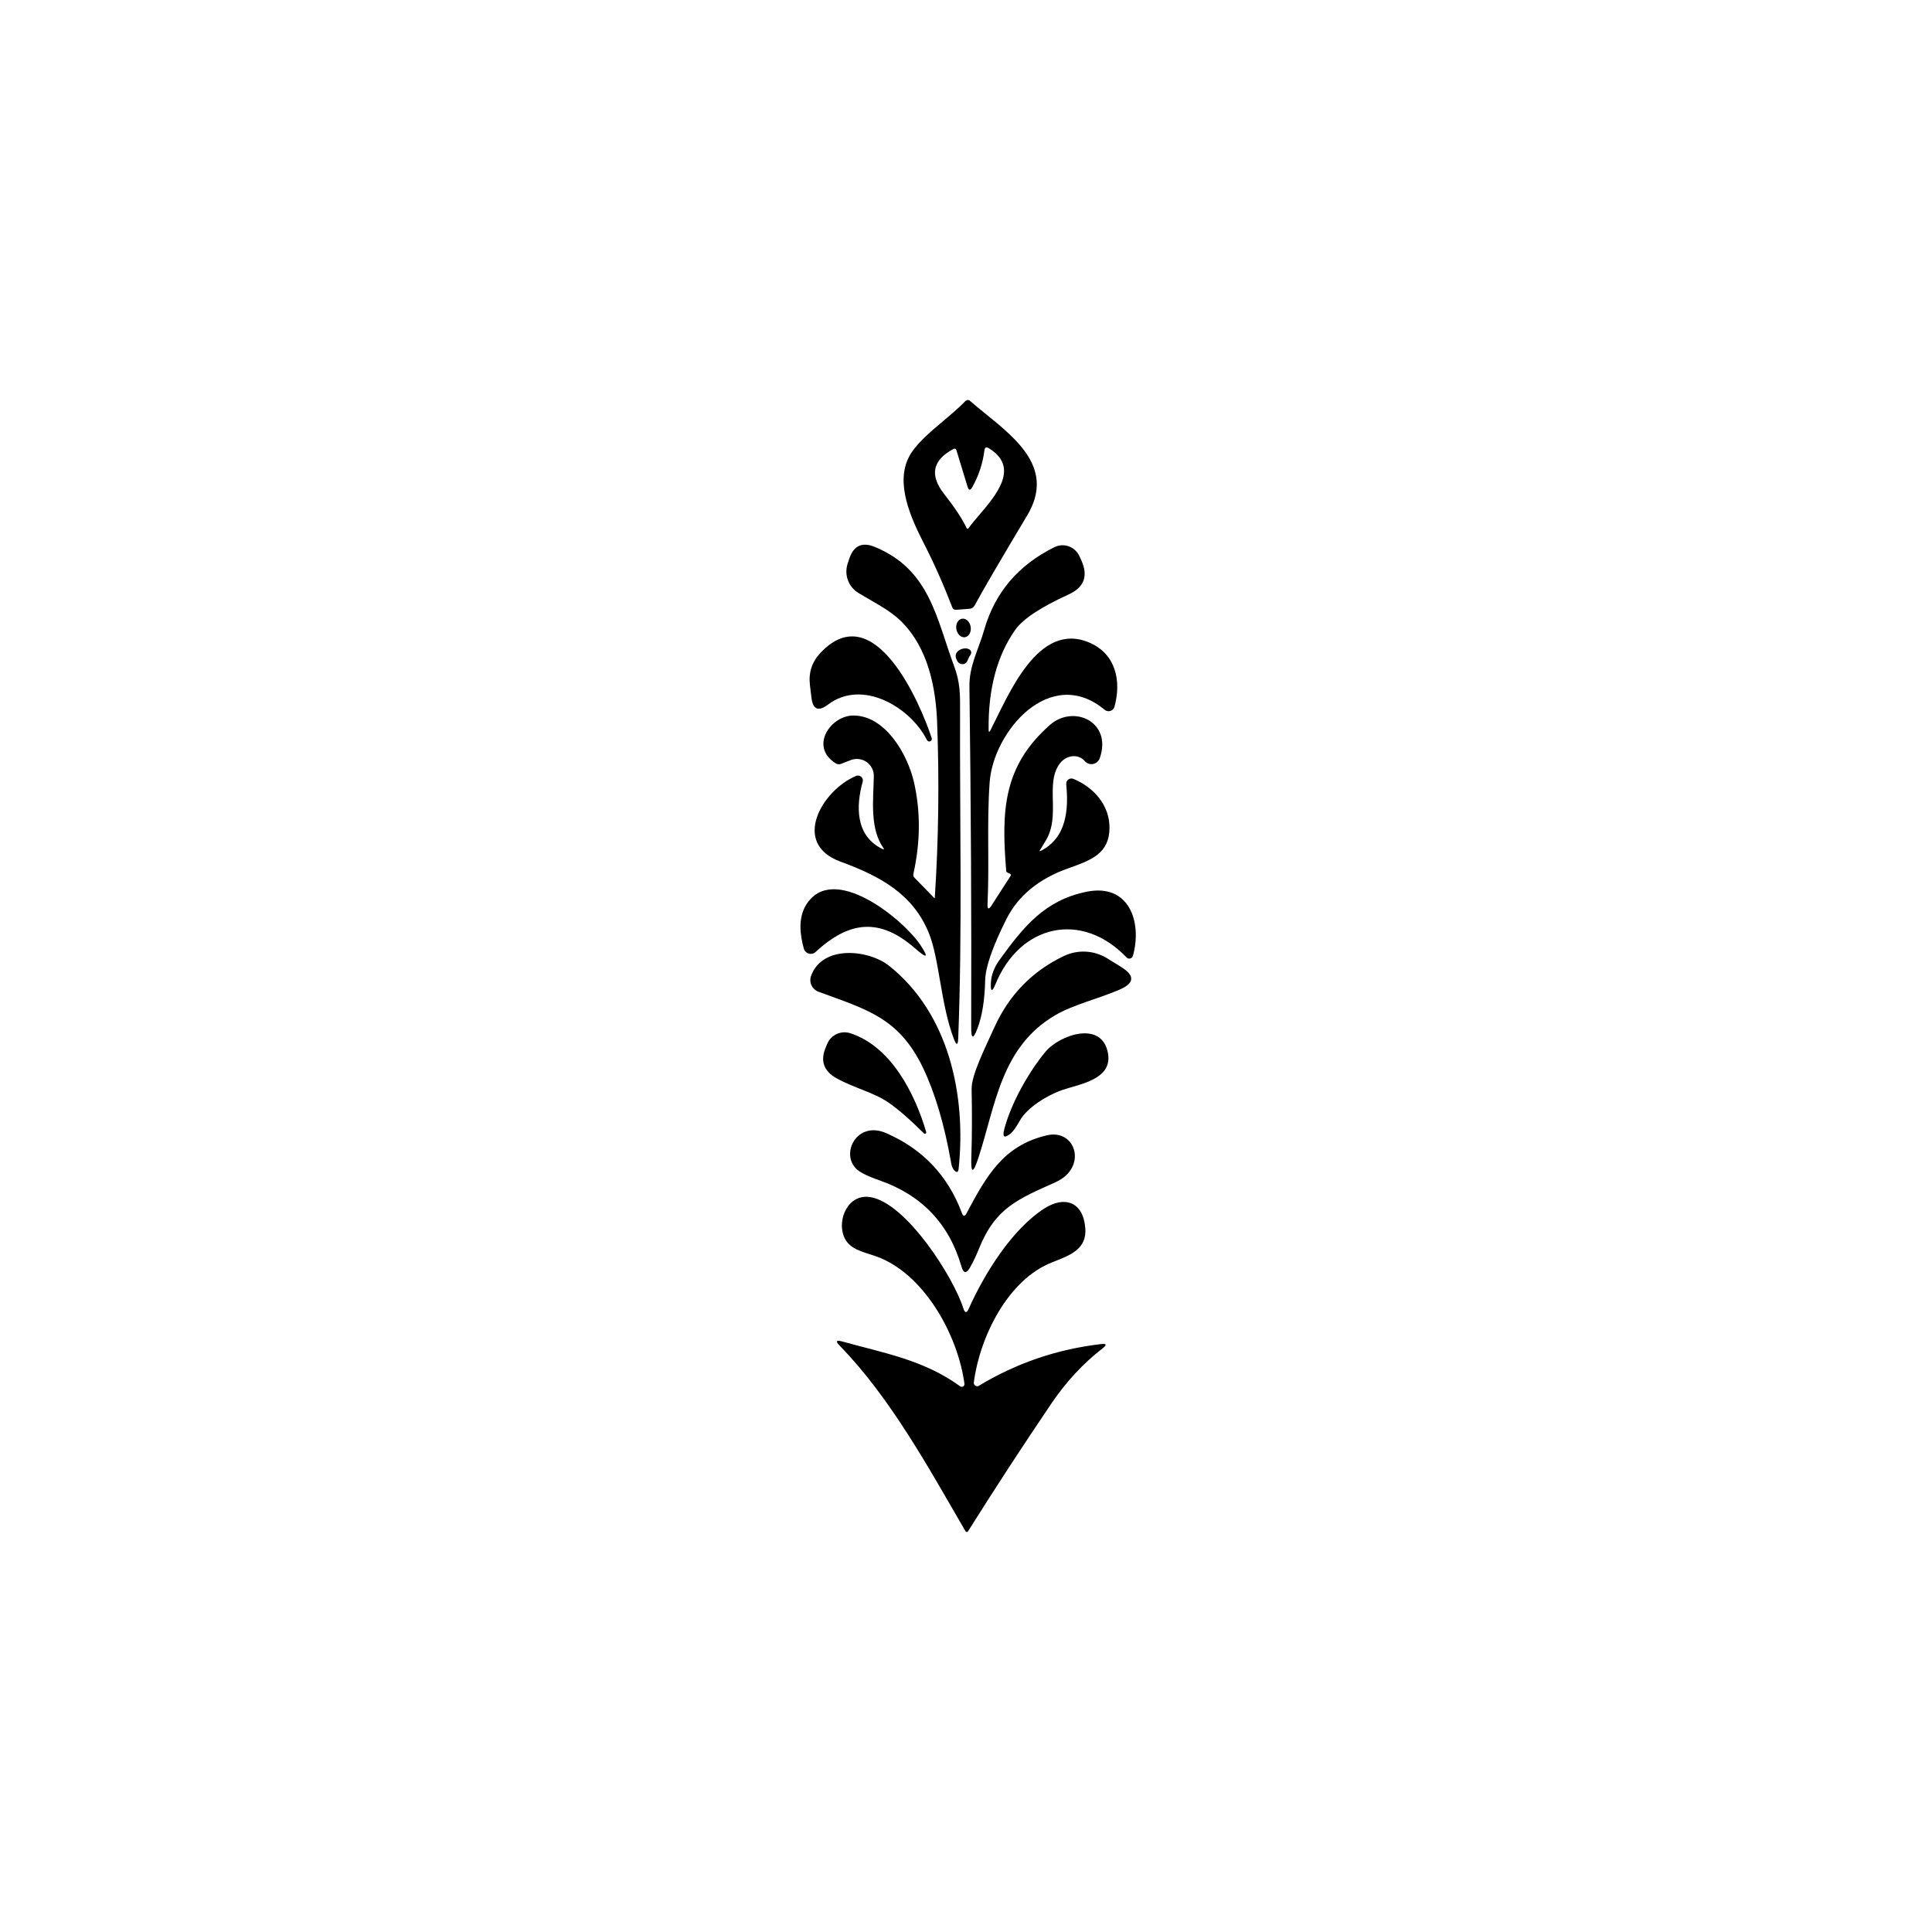 <svg width="512" height="512" viewBox="0 0 512 512" fill="none" xmlns="http://www.w3.org/2000/svg">
<rect width="512" height="512" fill="white"/>
<path d="M298.55 253.729C286.714 241.349 270.376 244.9 263.837 260.753C262.906 263.016 262.492 262.926 262.595 260.481C262.686 258.398 263.462 256.348 264.924 254.33C271.327 245.463 276.934 238.575 287.936 236.324C299.268 234.015 302.721 244.357 300.238 253.302C300.188 253.473 300.095 253.63 299.967 253.754C299.839 253.879 299.681 253.967 299.509 254.011C299.337 254.054 299.158 254.051 298.989 254.001C298.821 253.952 298.669 253.858 298.55 253.729Z" fill="black"/>
<path d="M279.592 269.077C265.195 277.517 263.798 293.118 259.258 306.914C257.861 311.169 257.246 311.059 257.414 306.584C257.596 301.513 257.621 295.53 257.492 288.636C257.414 284.93 260.965 277.905 263.468 272.376C267.375 263.696 273.539 257.351 281.96 253.341C283.77 252.483 285.766 252.09 287.765 252.199C289.764 252.307 291.704 252.913 293.408 253.962L297.075 256.232C300.839 258.547 300.684 260.572 296.609 262.305C290.924 264.731 284.405 266.244 279.592 269.077Z" fill="black"/>
<path d="M267.621 231.531C267.427 231.428 267.226 231.337 267.019 231.26C266.786 231.169 266.663 231.001 266.651 230.755C265.37 214.941 265.777 203.105 278.234 192.123C284.482 186.612 294.824 191.25 291.448 200.932C291.31 201.32 291.073 201.665 290.76 201.934C290.448 202.202 290.071 202.383 289.668 202.46C289.265 202.537 288.85 202.506 288.464 202.371C288.078 202.235 287.736 202 287.47 201.689C285.685 199.613 282.484 200.175 280.873 202.329C276.799 207.743 281.281 216.241 277.012 222.974C276.533 223.725 276.074 224.481 275.634 225.245C275.427 225.568 275.498 225.646 275.848 225.477C282.755 221.946 283.202 214.359 282.561 207.82C282.538 207.585 282.575 207.347 282.67 207.13C282.765 206.913 282.915 206.725 283.104 206.582C283.293 206.44 283.516 206.349 283.75 206.317C283.985 206.286 284.224 206.316 284.443 206.404C289.915 208.655 294.087 213.428 294.029 219.462C293.951 226.118 289.353 227.903 283.202 230.076C275.337 232.844 269.833 237.352 266.689 243.6C263.029 250.909 261.159 256.296 261.082 259.763C260.965 264.989 260.286 269.245 259.044 272.531C257.919 275.493 257.363 275.389 257.376 272.22C257.466 242.701 257.311 212.613 256.91 181.956C256.832 176.367 259.297 172.254 260.81 166.957C263.63 157.074 269.833 149.759 279.418 145.011C280.009 144.717 280.653 144.546 281.312 144.508C281.971 144.471 282.632 144.567 283.254 144.792C283.875 145.017 284.446 145.365 284.93 145.816C285.415 146.268 285.804 146.812 286.073 147.417L286.597 148.562C288.434 152.676 287.296 155.67 283.182 157.546C275.77 160.922 271.049 164.059 269.018 166.957C264.206 173.813 261.864 182.622 261.994 193.384C262.007 194.083 262.168 194.128 262.479 193.52C267.213 184.362 275.091 164.221 288.906 170.391C295.717 173.437 297.211 180.481 295.348 187.292C295.279 187.552 295.145 187.791 294.958 187.985C294.771 188.18 294.538 188.325 294.279 188.406C294.02 188.487 293.744 188.502 293.477 188.45C293.21 188.397 292.959 188.279 292.748 188.106C278.37 176.115 263.216 193.811 262.265 207.355C261.489 218.24 262.227 228.737 261.703 239.545C261.638 241.02 262.007 241.136 262.809 239.894L267.795 232.152C267.964 231.881 267.905 231.674 267.621 231.531Z" fill="black"/>
<path d="M266.127 299.327C267.834 292.594 272.549 284.173 277.051 278.74C280.757 274.258 292.127 270.241 293.641 279.205C294.785 286.113 286.17 287.258 281.436 288.888C277.322 290.323 272.2 293.603 270.337 296.862C269.315 298.673 268.507 299.825 267.912 300.316C266.191 301.752 265.596 301.422 266.127 299.327Z" fill="black"/>
<path d="M255.299 346.729C255.7 348.01 256.179 348.036 256.735 346.807C260.829 337.629 268.203 325.677 276.857 320.205C282.173 316.848 287.005 318.497 287.606 325.347C288.111 330.954 283.784 332.604 278.933 334.486C267.019 339.065 259.588 354.51 258.074 366.366C258.055 366.531 258.082 366.698 258.152 366.848C258.223 366.998 258.334 367.126 258.473 367.217C258.612 367.308 258.774 367.358 258.94 367.362C259.106 367.365 259.27 367.323 259.413 367.239C269.347 361.237 280.129 357.556 291.758 356.198C293.259 356.017 293.414 356.386 292.224 357.304C287.063 361.301 282.529 366.184 278.622 371.954C271.029 383.169 263.662 394.462 256.522 405.832C256.489 405.885 256.443 405.929 256.387 405.958C256.332 405.988 256.269 406.002 256.205 406C256.141 405.998 256.078 405.98 256.021 405.947C255.965 405.914 255.917 405.868 255.881 405.813C246.238 389.242 236.032 370.46 222.566 356.664C221.363 355.435 221.589 355.053 223.245 355.519C234.169 358.565 244.822 360.37 254.465 367.394C254.579 367.474 254.714 367.52 254.853 367.525C254.992 367.529 255.13 367.494 255.249 367.422C255.369 367.35 255.465 367.245 255.525 367.119C255.586 366.994 255.608 366.853 255.59 366.715C253.786 353.462 244.666 337.299 232.054 332.895C228.6 331.692 224.953 331.129 223.594 327.559C221.887 323.077 224.778 316.266 230.696 317.256C240.204 318.847 252.68 338.444 255.299 346.729Z" fill="black"/>
<path d="M256.114 321.582C261.45 311.589 265.874 303.595 277.4 300.879C285.142 299.036 288.285 309.416 279.767 313.278C269.891 317.74 263.837 319.991 259.471 330.838C258.656 332.856 257.861 334.531 257.085 335.863C256.101 337.597 255.332 337.506 254.776 335.592C251.503 324.286 244.239 316.68 232.986 312.773C229.79 311.661 227.734 310.619 226.815 309.649C222.76 305.439 227.242 296.979 234.809 300.277C244.511 304.481 251.218 311.557 254.931 321.505C255.267 322.41 255.662 322.436 256.114 321.582Z" fill="black"/>
<path d="M255.744 168.864C255.495 168.905 255.238 168.883 254.988 168.798C254.738 168.713 254.499 168.567 254.285 168.368C254.072 168.17 253.887 167.923 253.743 167.641C253.598 167.36 253.497 167.049 253.443 166.727C253.336 166.078 253.432 165.421 253.712 164.903C253.991 164.385 254.43 164.047 254.933 163.963C255.182 163.922 255.439 163.945 255.689 164.03C255.939 164.115 256.178 164.261 256.392 164.459C256.605 164.658 256.79 164.905 256.934 165.186C257.079 165.468 257.18 165.778 257.234 166.1C257.341 166.75 257.245 167.406 256.965 167.924C256.686 168.443 256.247 168.781 255.744 168.864Z" fill="black"/>
<path d="M256.483 174.873C256.315 175.313 256.127 175.604 255.921 175.747C255.751 175.862 255.56 175.941 255.358 175.981C255.157 176.021 254.95 176.02 254.749 175.979C254.548 175.937 254.358 175.856 254.189 175.739C254.02 175.623 253.877 175.473 253.767 175.3C253.094 174.214 253.094 173.334 253.767 172.661C254.083 172.334 254.538 172.076 255.042 171.939C255.546 171.801 256.061 171.794 256.485 171.919C256.908 172.044 257.209 172.292 257.328 172.613C257.446 172.934 257.373 173.304 257.124 173.651C256.994 173.819 256.891 173.987 256.813 174.155C256.649 174.459 256.532 174.712 256.483 174.873Z" fill="black"/>
<path d="M234.092 224.701C230.424 219.482 231.472 211.798 231.569 205.705C231.586 204.968 231.419 204.239 231.085 203.581C230.751 202.924 230.258 202.359 229.652 201.937C229.045 201.515 228.344 201.248 227.609 201.161C226.873 201.074 226.128 201.168 225.438 201.437L222.915 202.426C222.411 202.62 221.932 202.575 221.48 202.29C214.417 197.925 220.102 189.562 226.233 189.62C234.635 189.678 240.495 199.904 242.183 207.161C243.981 214.961 243.942 223.091 242.066 231.551C241.976 231.965 242.079 232.327 242.377 232.637L247.538 237.934C247.655 238.064 247.719 238.044 247.732 237.876C248.741 222.405 248.942 206.824 248.334 191.134C247.985 182.596 246.102 171.749 238.71 164.551C235.605 161.543 231.472 159.564 227.514 157.158C226.219 156.376 225.229 155.176 224.707 153.758C224.185 152.34 224.162 150.788 224.642 149.358L225.069 148.058C226.22 144.591 228.484 143.556 231.86 144.953C246.413 150.949 248.12 163.814 252.874 176.6C254.504 180.966 254.446 184.245 254.426 188.708C254.329 217.483 255.047 246.356 253.941 275.111C253.864 277.065 253.476 277.129 252.777 275.305C249.285 266.128 248.955 254.156 246.161 247.287C241.911 236.828 233.122 232.152 222.702 228.33C209.585 223.498 217.89 209.373 226.874 205.628C227.1 205.535 227.347 205.508 227.588 205.547C227.829 205.587 228.054 205.693 228.236 205.854C228.418 206.014 228.551 206.221 228.619 206.452C228.687 206.684 228.687 206.929 228.62 207.161C226.874 213.447 226.563 221.48 233.859 224.992C234.286 225.199 234.363 225.102 234.092 224.701Z" fill="black"/>
<path d="M244.589 282.951C238.166 269.62 229.629 267.525 216.881 262.81C216.07 262.508 215.411 261.899 215.048 261.114C214.684 260.329 214.646 259.432 214.94 258.619C217.929 250.353 230.211 251.614 235.683 255.999C251.516 268.631 256.114 290.382 254.038 309.785C253.935 310.678 253.566 310.814 252.932 310.193C252.505 309.779 252.208 309.067 252.04 308.058C250.268 297.982 247.784 289.612 244.589 282.951Z" fill="black"/>
<path d="M245.637 196.081C241.271 187.428 228.542 179.821 219.423 186.729C216.861 188.656 215.4 188.029 215.037 184.847L214.63 181.471C214.255 178.185 215.206 175.346 217.482 172.953C231.744 157.934 243.871 186.38 246.898 195.558C246.967 195.725 246.967 195.913 246.898 196.08C246.829 196.248 246.696 196.381 246.529 196.45C246.362 196.52 246.174 196.52 246.006 196.451C245.839 196.382 245.706 196.249 245.637 196.081Z" fill="black"/>
<path d="M242.59 251.401C233.083 243.057 225.05 244.086 216.143 252.274C215.904 252.495 215.611 252.651 215.293 252.727C214.976 252.802 214.644 252.795 214.331 252.705C214.017 252.616 213.731 252.447 213.502 252.215C213.272 251.983 213.106 251.696 213.019 251.381C211.972 247.617 211.506 243.271 213.621 239.817C220.684 228.311 239.35 243.639 243.832 250.314C246.186 253.82 245.772 254.182 242.59 251.401Z" fill="black"/>
<path d="M235.683 292.342C231.666 289.489 226.641 288.48 221.712 285.764C218.233 283.836 217.295 281.049 218.899 277.401L219.267 276.528C219.761 275.406 220.653 274.506 221.771 274.004C222.89 273.502 224.155 273.434 225.321 273.811C236.207 277.323 242.493 289.916 245.462 300.025C245.476 300.1 245.467 300.178 245.435 300.247C245.403 300.317 245.351 300.375 245.285 300.413C245.219 300.451 245.143 300.468 245.067 300.461C244.991 300.454 244.919 300.424 244.86 300.375C241.433 296.934 238.373 294.256 235.683 292.342Z" fill="black"/>
<path fill-rule="evenodd" clip-rule="evenodd" d="M240.825 121.204C237.293 128.189 241.368 137.211 244.763 143.867C247.493 149.183 250.028 154.881 252.37 160.961C252.551 161.427 252.893 161.64 253.398 161.601L256.988 161.33C257.249 161.313 257.503 161.227 257.727 161.082C257.95 160.936 258.137 160.734 258.268 160.496C260.325 156.667 264.975 148.698 272.219 136.591C279.463 124.485 269.787 116.638 261.219 109.689C259.803 108.541 258.417 107.416 257.143 106.302C256.664 105.875 256.199 105.901 255.746 106.379C254.06 108.12 252.02 109.839 249.974 111.564C246.249 114.703 242.503 117.86 240.825 121.204ZM260.888 119.321C260.448 122.788 259.374 126.048 257.667 129.101C257.149 130.032 256.729 129.987 256.406 128.965L253.476 119.36C253.333 118.895 253.049 118.778 252.622 119.011C247.124 121.96 246.309 125.912 250.177 130.866C253.088 134.592 255.067 137.586 256.115 139.85C256.283 140.212 256.483 140.232 256.716 139.909C257.43 138.915 258.387 137.793 259.417 136.585C264.102 131.092 270.304 123.82 262.033 118.778C261.36 118.377 260.978 118.558 260.888 119.321Z" fill="black"/>
</svg>
